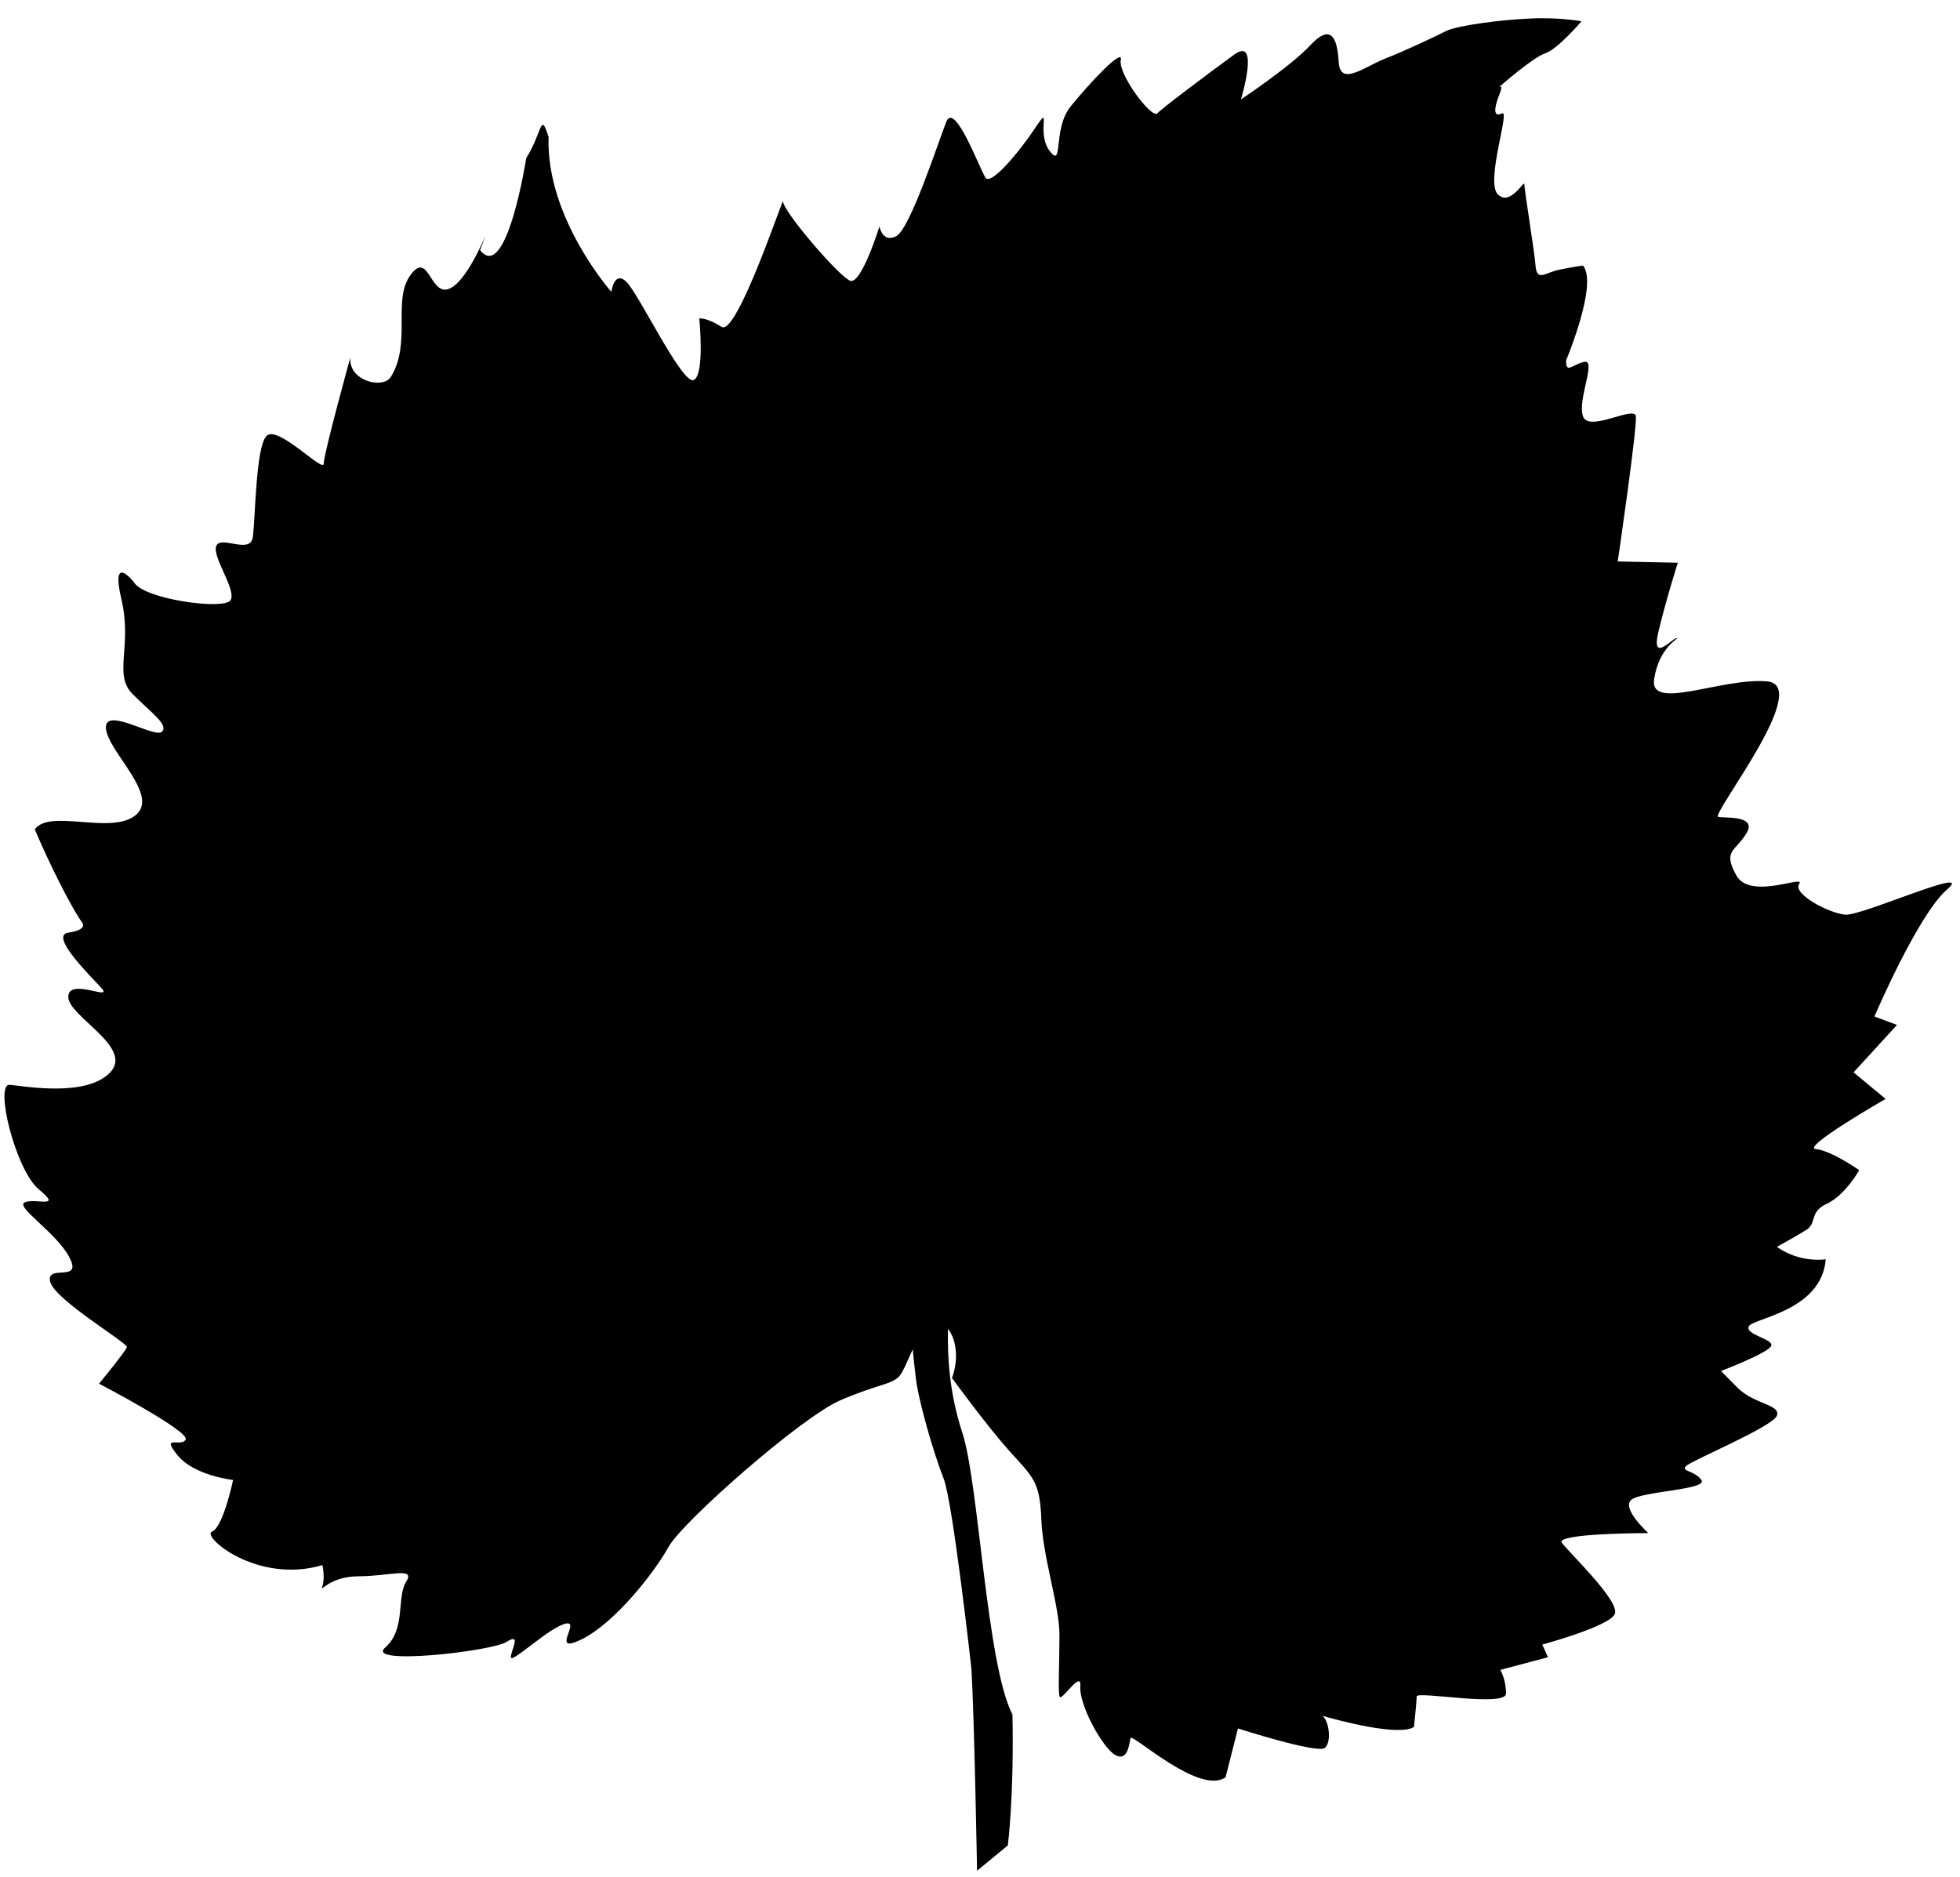 <?xml version="1.0" encoding="UTF-8" standalone="no"?>
<!DOCTYPE svg PUBLIC "-//W3C//DTD SVG 20010904//EN"
              "http://www.w3.org/TR/2001/REC-SVG-20010904/DTD/svg10.dtd">

<svg xmlns="http://www.w3.org/2000/svg"
     width="1.033in" height="0.989in"
     viewBox="0 0 93 89">
  <path id="Imported Path #10"
         
        d="M 92.39,42.18
           C 91.00,43.38 88.94,48.21 88.94,48.21
             88.94,48.21 90.01,48.61 90.01,48.61
             90.01,48.61 87.95,50.86 87.95,50.86
             87.95,50.86 89.47,52.12 89.47,52.12
             89.47,52.12 85.43,54.44 86.16,54.50
             86.89,54.57 88.22,55.50 88.22,55.50
             88.22,55.50 87.55,56.69 86.69,57.09
             85.83,57.48 86.23,58.01 85.70,58.34
             85.17,58.67 84.31,59.14 84.31,59.14
             85.43,59.93 86.63,59.73 86.63,59.73
             86.43,62.19 83.18,62.52 82.98,62.91
             82.78,63.31 84.18,63.51 84.04,63.84
             83.91,64.17 81.66,65.03 81.66,65.03
             81.66,65.03 81.66,65.03 82.45,65.83
             83.25,66.62 84.51,66.62 84.31,67.15
             84.11,67.68 80.27,69.27 80.00,69.54
             79.74,69.80 80.40,69.74 80.73,70.20
             81.06,70.66 77.95,70.73 77.42,71.13
             76.89,71.52 78.21,72.72 78.21,72.72
             78.21,72.72 73.78,72.72 74.11,73.18
             74.44,73.64 76.89,75.96 76.62,76.56
             76.36,77.15 73.18,78.01 73.18,78.01
             73.18,78.01 73.45,78.61 73.45,78.61
             73.45,78.61 71.19,79.21 71.19,79.21
             71.19,79.21 71.46,79.67 71.46,80.33
             71.46,81.00 67.22,80.20 67.22,80.47
             67.22,80.73 67.09,81.92 67.09,81.92
             66.36,82.37 63.58,81.63 62.75,81.39
             63.09,81.67 63.18,82.70 62.85,82.92
             62.45,83.18 58.74,81.99 58.74,81.99
             58.74,81.99 58.15,84.31 58.15,84.31
             56.89,85.17 53.71,82.19 53.64,82.45
             53.58,82.72 53.51,83.58 52.92,83.25
             52.32,82.92 51.19,80.86 51.26,80.00
             51.33,79.14 50.33,80.80 50.27,80.46
             50.20,80.13 50.27,78.94 50.27,77.55
             50.27,76.16 49.47,73.84 49.41,72.05
             49.34,70.26 49.01,70.06 47.88,68.81
             46.76,67.55 45.17,65.36 45.17,65.36
             45.50,64.49 45.38,63.52 44.98,63.03
             44.95,64.37 45.05,66.08 45.65,67.92
             46.45,70.32 46.80,78.93 48.04,81.33
             48.12,85.24 47.82,87.54 47.82,87.54
             47.82,87.54 46.36,88.74 46.36,88.74
             46.36,88.74 46.23,81.38 46.09,79.13
             46.09,79.13 45.21,71.22 44.77,70.12
             44.33,69.02 43.53,66.32 43.44,65.22
             43.44,65.22 43.37,64.69 43.31,64.00
             43.05,64.56 42.83,65.12 42.65,65.30
             42.25,65.69 41.72,65.63 39.87,66.42
             38.02,67.22 32.38,72.18 31.72,73.38
             31.06,74.57 29.21,76.95 27.62,77.75
             26.03,78.54 27.62,76.82 26.82,77.02
             26.03,77.22 24.24,78.94 24.24,78.61
             24.24,78.28 24.77,77.42 24.04,77.88
             23.31,78.34 17.28,79.01 18.28,78.15
             19.27,77.28 18.81,75.76 19.27,75.03
             19.74,74.30 18.48,74.77 17.02,74.77
             15.56,74.77 15.16,75.63 15.30,75.23
             15.43,74.83 15.30,74.24 15.30,74.24
             12.18,75.16 9.53,72.85 10.06,72.65
             10.59,72.45 11.06,70.20 11.06,70.20
             11.06,70.20 9.20,70.00 8.41,69.01
             7.61,68.01 8.61,68.67 8.81,68.28
             9.00,67.88 4.70,65.63 4.70,65.63
             4.70,65.63 5.96,64.10 6.02,63.90
             6.09,63.71 2.58,61.65 2.38,60.79
             2.18,59.93 3.91,60.86 3.31,59.67
             2.71,58.47 0.66,57.22 1.19,57.02
             1.72,56.82 2.98,57.35 1.85,56.42
             0.73,55.49 -0.27,51.39 0.46,51.45
             1.19,51.52 4.10,52.05 5.23,50.86
             6.36,49.66 3.24,48.21 3.24,47.28
             3.24,46.35 5.36,47.48 4.83,46.88
             4.30,46.29 2.32,44.37 3.24,44.23
             4.17,44.10 3.91,43.77 3.91,43.77
             3.38,43.04 2.32,40.92 1.65,39.33
             2.38,38.34 5.23,39.60 6.42,38.67
             7.61,37.74 5.16,35.69 5.03,34.57
             4.90,33.44 7.35,35.03 7.68,34.70
             8.01,34.37 7.22,33.84 6.29,32.91
             5.36,31.98 6.29,30.66 5.76,28.41
             5.23,26.16 6.36,27.61 6.36,27.61
             6.82,28.41 10.59,28.93 10.93,28.47
             11.26,28.01 10.06,26.42 10.26,25.89
             10.46,25.36 11.85,26.29 11.99,25.49
             12.12,24.70 12.12,21.19 12.65,20.66
             13.18,20.13 15.36,22.44 15.36,21.98
             15.36,21.52 16.62,16.95 16.62,16.95
             16.54,18.07 18.18,18.45 18.54,17.87
             19.54,16.28 18.61,14.23 19.47,13.04
             20.33,11.85 20.40,13.97 21.26,13.70
             22.12,13.44 23.05,11.12 23.05,11.12
             23.05,11.12 22.78,11.85 22.78,11.85
             24.04,13.44 24.97,7.48 24.97,7.48
             25.76,6.22 25.63,5.23 26.03,6.48
             25.90,10.32 29.01,13.83 29.01,13.83
             29.01,13.83 29.14,12.77 29.74,13.37
             30.33,13.97 32.39,18.27 32.92,18.01
             33.45,17.74 33.18,15.09 33.18,15.09
             33.18,15.09 33.51,15.03 34.24,15.49
             34.97,15.95 37.22,9.13 37.16,9.53
             37.09,9.93 39.81,13.11 40.34,13.30
             40.87,13.50 41.73,10.72 41.73,10.72
             41.73,10.72 41.86,11.52 42.52,11.19
             43.18,10.86 44.51,6.75 44.90,5.76
             45.30,4.76 46.49,8.01 46.76,8.41
             47.02,8.80 48.35,7.21 49.14,6.02
             49.94,4.83 49.14,6.28 49.81,7.15
             50.47,8.01 49.94,6.09 50.80,5.03
             51.66,3.97 53.32,2.18 53.18,2.84
             53.05,3.50 54.64,5.62 54.91,5.36
             55.17,5.09 57.29,3.50 58.55,2.58
             59.81,1.65 58.88,4.70 58.88,4.70
             58.88,4.70 61.27,3.11 62.19,2.11
             63.12,1.12 63.45,1.71 63.52,2.91
             63.58,4.10 64.71,3.17 65.70,2.77
             66.70,2.38 68.09,1.72 68.62,1.45
             69.15,1.19 71.20,0.92 72.59,0.86
             73.98,0.79 75.04,0.99 75.04,0.99
             75.04,0.99 73.92,2.31 73.32,2.51
             72.77,2.69 71.32,3.94 71.11,4.13
             71.19,4.07 71.34,3.99 71.13,4.50
             70.87,5.16 70.87,5.56 71.27,5.36
             71.67,5.16 70.47,8.60 71.07,9.20
             71.67,9.80 72.33,8.47 72.33,8.73
             72.33,9.00 72.79,11.78 72.86,12.58
             72.92,13.37 73.32,12.91 73.98,12.78
             74.64,12.64 75.11,12.58 75.11,12.58
             75.84,13.44 74.31,17.08 74.31,17.08
             74.31,17.74 74.58,17.28 75.17,17.15
             75.77,17.02 74.84,18.94 75.11,19.73
             75.37,20.52 77.56,19.20 77.62,19.73
             77.69,20.26 76.76,26.62 76.76,26.62
             76.76,26.62 79.61,26.68 79.61,26.68
             79.61,26.68 79.02,28.54 78.68,30.00
             78.35,31.45 79.35,30.26 79.55,30.26
             79.74,30.26 78.75,30.59 78.49,32.18
             78.22,33.77 81.67,32.12 83.85,32.31
             86.04,32.51 81.14,38.67 81.53,38.74
             81.93,38.80 83.39,38.67 82.86,39.53
             82.33,40.39 81.73,40.33 82.39,41.52
             83.06,42.71 85.70,41.45 85.37,41.92
             85.04,42.38 86.76,43.31 87.56,43.38
             88.35,43.44 93.78,40.99 92.39,42.18 Z" />
</svg>
